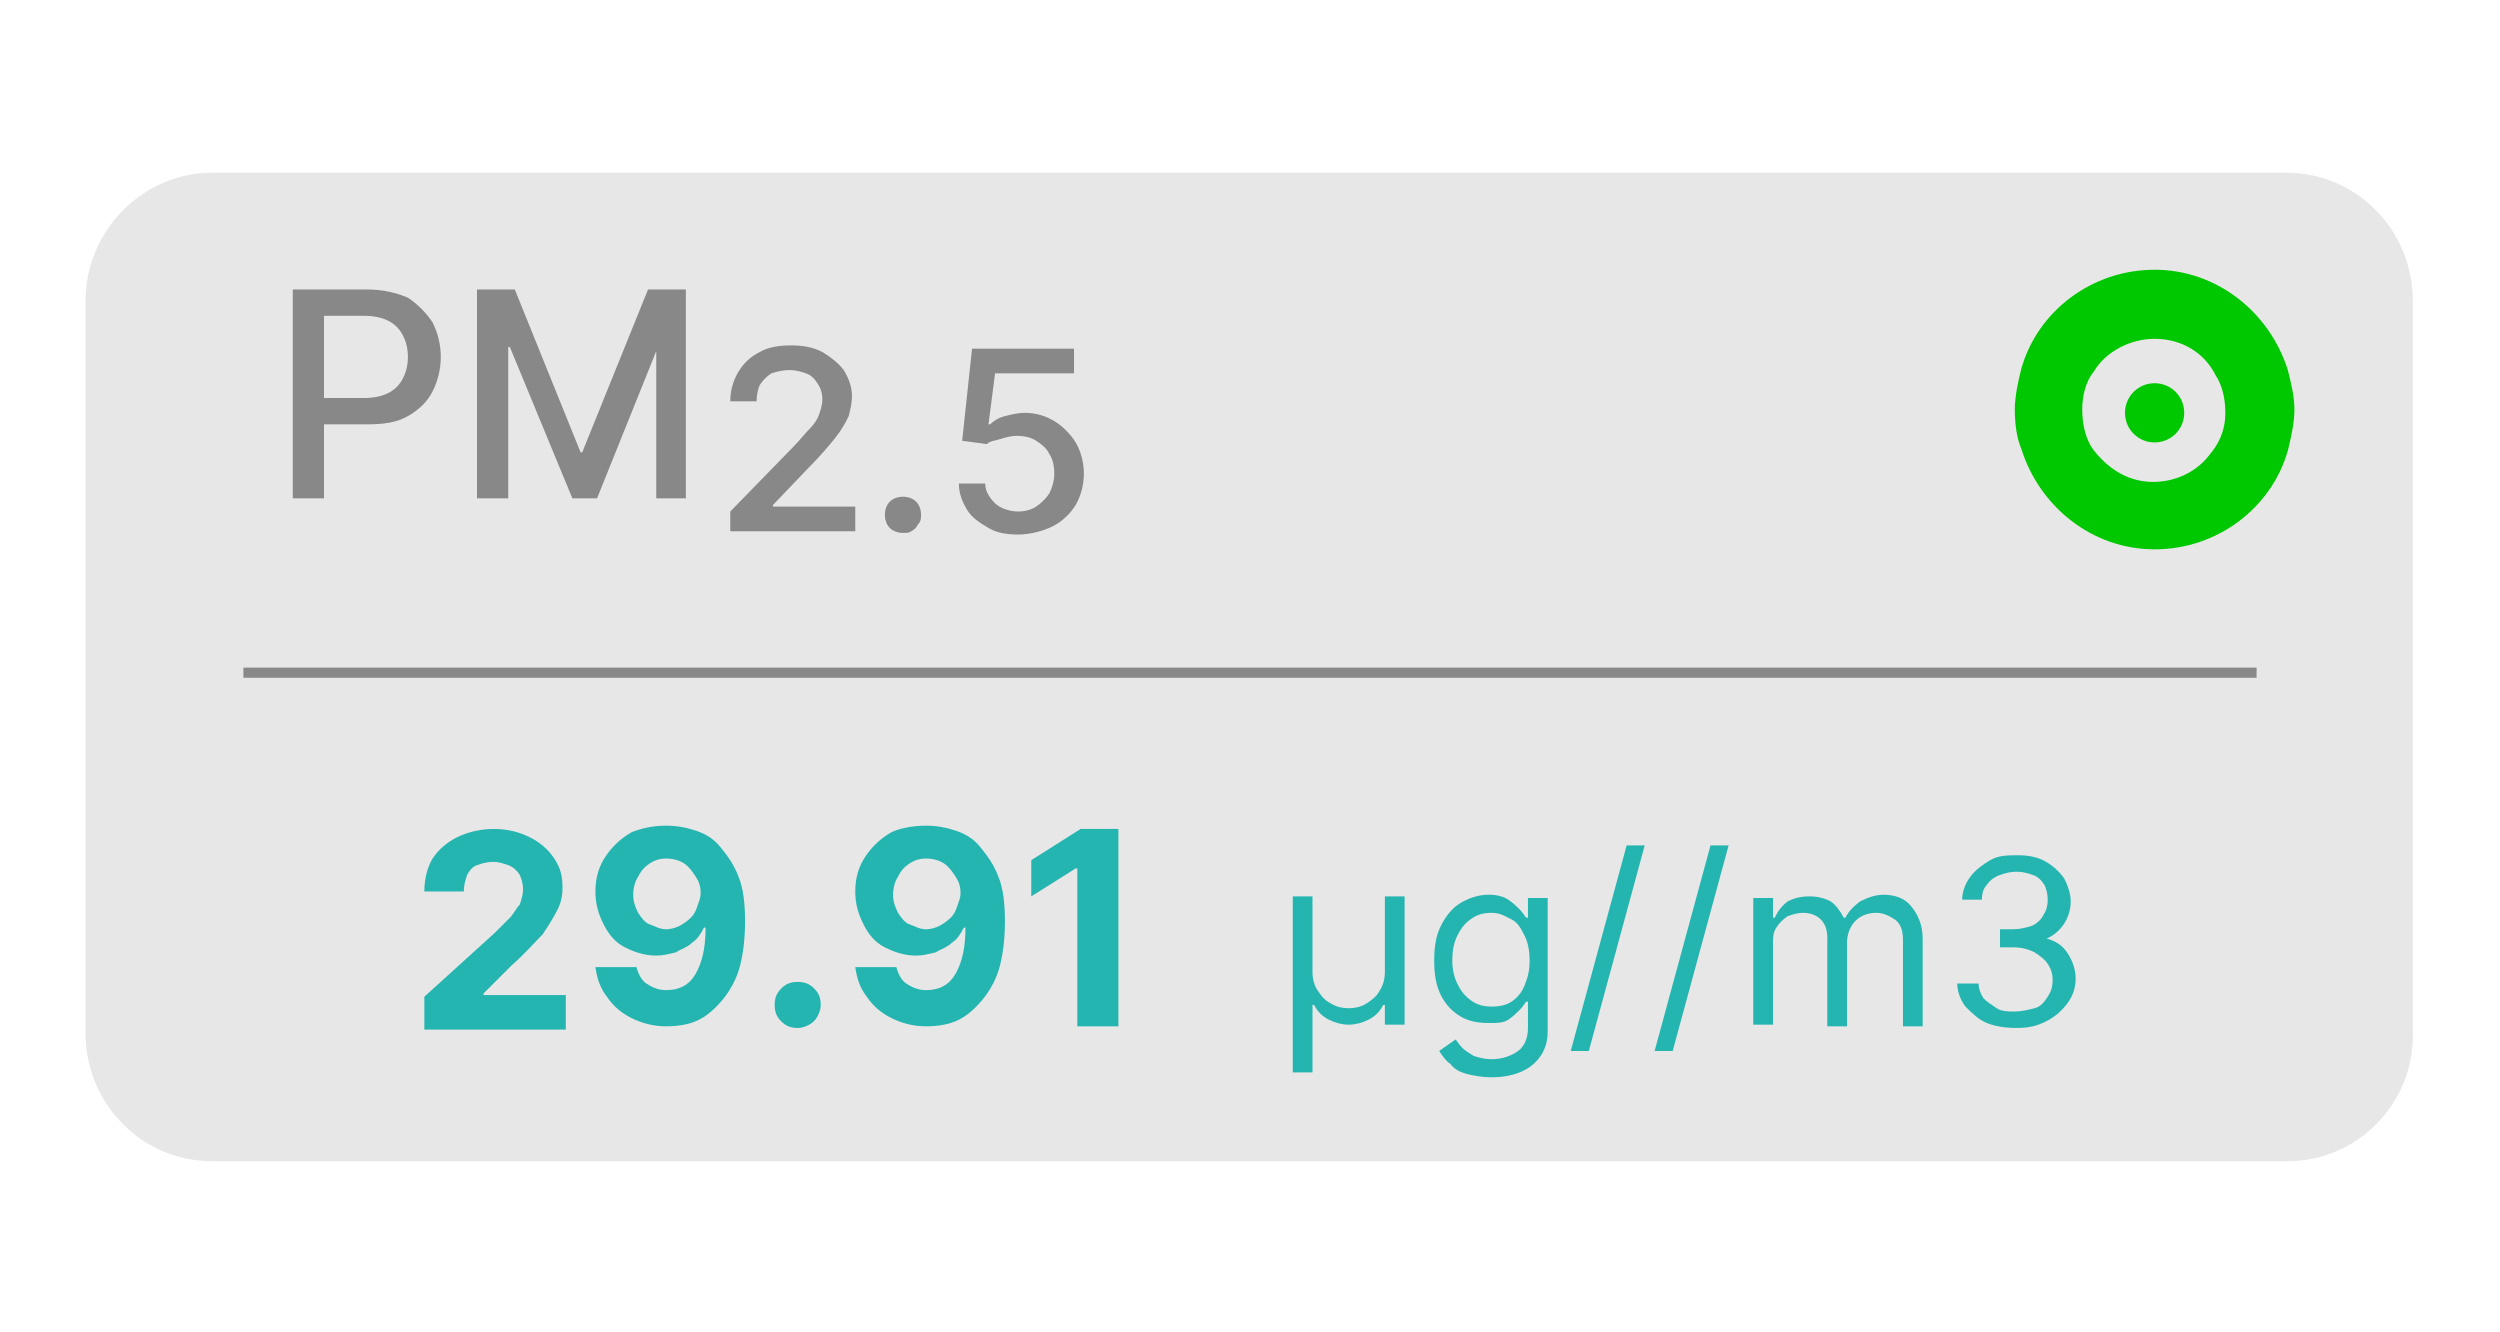 <?xml version="1.0" encoding="utf-8"?>
<!-- Generator: Adobe Illustrator 28.1.0, SVG Export Plug-In . SVG Version: 6.00 Build 0)  -->
<svg version="1.1" id="Layer_1" xmlns="http://www.w3.org/2000/svg" xmlns:xlink="http://www.w3.org/1999/xlink" x="0px" y="0px"
	 viewBox="0 0 152 81" style="enable-background:new 0 0 152 81;" xml:space="preserve">
<style type="text/css">
	.st0{fill:#E7E7E7;}
	.st1{fill:none;stroke:#888888;stroke-width:0.617;stroke-miterlimit:10;}
	.st2{fill:#25B5B1;}
	.st3{fill:#888888;}
	.st4{fill:#00C800;}
</style>
<g>
	<g>
		<g>
			<g>
				<path class="st0" d="M139.1,70.6H12.9c-4.3,0-7.7-3.5-7.7-7.8V18.3c0-4.3,3.5-7.8,7.7-7.8h126.1c4.3,0,7.7,3.5,7.7,7.8v44.5
					C146.8,67.1,143.3,70.6,139.1,70.6z"/>
				<line class="st1" x1="14.8" y1="40.9" x2="137.2" y2="40.9"/>
			</g>
			<g>
				<g>
					<path class="st2" d="M25.8,62.4v-1.8l4.3-3.9c0.4-0.4,0.7-0.7,0.9-0.9s0.4-0.6,0.6-0.8c0.1-0.3,0.2-0.6,0.2-0.9
						c0-0.4-0.1-0.7-0.2-0.9s-0.4-0.5-0.7-0.6c-0.3-0.1-0.6-0.2-0.9-0.2c-0.4,0-0.7,0.1-1,0.2s-0.5,0.4-0.6,0.6
						c-0.1,0.3-0.2,0.6-0.2,1h-2.4c0-0.8,0.2-1.5,0.5-2c0.4-0.6,0.9-1,1.5-1.3c0.6-0.3,1.4-0.5,2.2-0.5c0.9,0,1.6,0.2,2.2,0.5
						c0.6,0.3,1.1,0.7,1.5,1.3s0.5,1.1,0.5,1.8c0,0.5-0.1,0.9-0.3,1.3c-0.2,0.4-0.5,0.9-0.9,1.5c-0.5,0.5-1.1,1.2-1.9,1.9l-1.7,1.7
						v0.1h5v2.1H25.8z"/>
					<path class="st2" d="M40.5,50.2c0.6,0,1.2,0.1,1.8,0.3c0.6,0.2,1.1,0.5,1.5,1c0.4,0.5,0.8,1,1.1,1.8c0.3,0.7,0.4,1.7,0.4,2.7
						c0,1-0.1,1.9-0.3,2.7c-0.2,0.8-0.6,1.5-1,2s-0.9,1-1.5,1.3s-1.3,0.4-2,0.4c-0.8,0-1.5-0.2-2.1-0.5c-0.6-0.3-1.1-0.7-1.5-1.3
						c-0.4-0.5-0.6-1.1-0.7-1.8h2.5c0.1,0.4,0.3,0.8,0.6,1s0.7,0.4,1.2,0.4c0.8,0,1.4-0.3,1.8-1c0.4-0.7,0.6-1.6,0.6-2.8h-0.1
						c-0.2,0.4-0.4,0.7-0.7,0.9c-0.3,0.3-0.7,0.4-1,0.6c-0.4,0.1-0.8,0.2-1.2,0.2c-0.7,0-1.3-0.2-1.9-0.5c-0.6-0.3-1-0.8-1.3-1.4
						s-0.5-1.2-0.5-2c0-0.8,0.2-1.5,0.6-2.1c0.4-0.6,0.9-1.1,1.6-1.5C38.9,50.4,39.6,50.2,40.5,50.2z M40.5,52.2
						c-0.4,0-0.7,0.1-1,0.3s-0.5,0.4-0.7,0.8c-0.2,0.3-0.3,0.7-0.3,1.1c0,0.4,0.1,0.7,0.3,1.1c0.2,0.3,0.4,0.6,0.7,0.7
						s0.6,0.3,1,0.3c0.3,0,0.6-0.1,0.8-0.2s0.5-0.3,0.7-0.5c0.2-0.2,0.3-0.4,0.4-0.7c0.1-0.3,0.2-0.5,0.2-0.8c0-0.4-0.1-0.7-0.3-1
						c-0.2-0.3-0.4-0.6-0.7-0.8S40.9,52.2,40.5,52.2z"/>
					<path class="st2" d="M48.5,62.5c-0.4,0-0.7-0.1-1-0.4s-0.4-0.6-0.4-1c0-0.4,0.1-0.7,0.4-1s0.6-0.4,1-0.4c0.4,0,0.7,0.1,1,0.4
						s0.4,0.6,0.4,1c0,0.3-0.1,0.5-0.2,0.7c-0.1,0.2-0.3,0.4-0.5,0.5S48.8,62.5,48.5,62.5z"/>
					<path class="st2" d="M56.3,50.2c0.6,0,1.2,0.1,1.8,0.3c0.6,0.2,1.1,0.5,1.5,1c0.4,0.5,0.8,1,1.1,1.8c0.3,0.7,0.4,1.7,0.4,2.7
						c0,1-0.1,1.9-0.3,2.7c-0.2,0.8-0.6,1.5-1,2s-0.9,1-1.5,1.3s-1.3,0.4-2,0.4c-0.8,0-1.5-0.2-2.1-0.5c-0.6-0.3-1.1-0.7-1.5-1.3
						c-0.4-0.5-0.6-1.1-0.7-1.8h2.5c0.1,0.4,0.3,0.8,0.6,1s0.7,0.4,1.2,0.4c0.8,0,1.4-0.3,1.8-1c0.4-0.7,0.6-1.6,0.6-2.8h-0.1
						c-0.2,0.4-0.4,0.7-0.7,0.9c-0.3,0.3-0.7,0.4-1,0.6c-0.4,0.1-0.8,0.2-1.2,0.2c-0.7,0-1.3-0.2-1.9-0.5c-0.6-0.3-1-0.8-1.3-1.4
						s-0.5-1.2-0.5-2c0-0.8,0.2-1.5,0.6-2.1c0.4-0.6,0.9-1.1,1.6-1.5C54.6,50.4,55.4,50.2,56.3,50.2z M56.3,52.2
						c-0.4,0-0.7,0.1-1,0.3s-0.5,0.4-0.7,0.8c-0.2,0.3-0.3,0.7-0.3,1.1c0,0.4,0.1,0.7,0.3,1.1c0.2,0.3,0.4,0.6,0.7,0.7
						s0.6,0.3,1,0.3c0.3,0,0.6-0.1,0.8-0.2s0.5-0.3,0.7-0.5c0.2-0.2,0.3-0.4,0.4-0.7c0.1-0.3,0.2-0.5,0.2-0.8c0-0.4-0.1-0.7-0.3-1
						c-0.2-0.3-0.4-0.6-0.7-0.8S56.7,52.2,56.3,52.2z"/>
					<path class="st2" d="M68,50.4v12h-2.5v-9.6h-0.1l-2.7,1.7v-2.2l3-1.9H68z"/>
					<path class="st2" d="M78.6,65.3V54.5h1.2v4.6c0,0.4,0.1,0.8,0.3,1.1s0.4,0.6,0.8,0.8c0.3,0.2,0.7,0.3,1.1,0.3
						c0.4,0,0.8-0.1,1.1-0.3s0.6-0.4,0.8-0.8c0.2-0.3,0.3-0.7,0.3-1.1v-4.6h1.2v7.8h-1.2v-1.2h-0.1c-0.2,0.4-0.5,0.7-0.9,0.9
						s-0.8,0.3-1.2,0.3c-0.4,0-0.8-0.1-1.2-0.3c-0.4-0.2-0.7-0.5-0.9-0.9h-0.1v4.1H78.6z"/>
					<path class="st2" d="M90.7,65.5c-0.6,0-1.1-0.1-1.5-0.2c-0.4-0.1-0.8-0.3-1-0.6c-0.3-0.2-0.5-0.5-0.7-0.8l1-0.7
						c0.1,0.1,0.2,0.3,0.4,0.5s0.4,0.3,0.7,0.5c0.3,0.1,0.7,0.2,1.1,0.2c0.6,0,1.2-0.2,1.6-0.5s0.6-0.8,0.6-1.4v-1.6h-0.1
						c-0.1,0.1-0.2,0.3-0.4,0.5c-0.2,0.2-0.4,0.4-0.7,0.6c-0.3,0.2-0.7,0.2-1.2,0.2c-0.6,0-1.2-0.1-1.7-0.4
						c-0.5-0.3-0.9-0.7-1.2-1.3c-0.3-0.6-0.4-1.3-0.4-2.1c0-0.8,0.1-1.5,0.4-2.1c0.3-0.6,0.7-1.1,1.2-1.4s1.1-0.5,1.7-0.5
						c0.5,0,0.9,0.1,1.2,0.3c0.3,0.2,0.5,0.4,0.7,0.6c0.2,0.2,0.3,0.4,0.4,0.5h0.1v-1.2h1.2v8.1c0,0.7-0.2,1.2-0.5,1.6
						c-0.3,0.4-0.7,0.7-1.2,0.9C91.9,65.4,91.3,65.5,90.7,65.5z M90.7,61.2c0.5,0,0.9-0.1,1.2-0.3c0.3-0.2,0.6-0.5,0.8-1
						s0.3-0.9,0.3-1.5c0-0.6-0.1-1.1-0.3-1.5c-0.2-0.4-0.4-0.8-0.8-1s-0.7-0.4-1.2-0.4c-0.5,0-0.9,0.1-1.3,0.4s-0.6,0.6-0.8,1
						c-0.2,0.4-0.3,0.9-0.3,1.5c0,0.5,0.1,1,0.3,1.4c0.2,0.4,0.4,0.7,0.8,1S90.2,61.2,90.7,61.2z"/>
					<path class="st2" d="M100,51.4l-3.4,12.5h-1.1l3.4-12.5H100z"/>
					<path class="st2" d="M105.1,51.4l-3.4,12.5h-1.1l3.4-12.5H105.1z"/>
					<path class="st2" d="M106.6,62.4v-7.8h1.2v1.2h0.1c0.2-0.4,0.4-0.7,0.8-1c0.4-0.2,0.8-0.3,1.3-0.3c0.5,0,0.9,0.1,1.3,0.3
						c0.3,0.2,0.6,0.6,0.8,1h0.1c0.2-0.4,0.5-0.7,0.9-1c0.4-0.2,0.9-0.4,1.4-0.4c0.7,0,1.3,0.2,1.7,0.7s0.7,1.1,0.7,2v5.3h-1.2v-5.3
						c0-0.6-0.2-1-0.5-1.2c-0.3-0.2-0.7-0.4-1.1-0.4c-0.6,0-1,0.2-1.3,0.5c-0.3,0.3-0.5,0.8-0.5,1.3v5.1h-1.2V57
						c0-0.4-0.1-0.8-0.4-1.1c-0.3-0.3-0.7-0.4-1.1-0.4c-0.3,0-0.6,0.1-0.9,0.2c-0.3,0.2-0.5,0.4-0.7,0.7s-0.2,0.6-0.2,1v4.9H106.6z"
						/>
					<path class="st2" d="M122.6,62.5c-0.7,0-1.3-0.1-1.8-0.3c-0.5-0.2-0.9-0.6-1.3-1c-0.3-0.4-0.5-0.9-0.5-1.4h1.3
						c0,0.3,0.1,0.6,0.3,0.9c0.2,0.2,0.5,0.4,0.8,0.6s0.7,0.2,1.1,0.2c0.4,0,0.8-0.1,1.2-0.2s0.6-0.4,0.8-0.7c0.2-0.3,0.3-0.6,0.3-1
						c0-0.4-0.1-0.7-0.3-1c-0.2-0.3-0.5-0.5-0.8-0.7c-0.4-0.2-0.8-0.3-1.3-0.3h-0.8v-1.1h0.8c0.4,0,0.8-0.1,1.1-0.2
						c0.3-0.1,0.6-0.4,0.7-0.6c0.2-0.3,0.3-0.6,0.3-1c0-0.4-0.1-0.7-0.2-0.9c-0.2-0.3-0.4-0.5-0.7-0.6s-0.6-0.2-1-0.2
						c-0.4,0-0.7,0.1-1,0.2c-0.3,0.1-0.6,0.3-0.8,0.6c-0.2,0.2-0.3,0.5-0.3,0.9h-1.2c0-0.5,0.2-1,0.5-1.4c0.3-0.4,0.7-0.7,1.2-1
						s1.1-0.3,1.7-0.3c0.6,0,1.2,0.1,1.7,0.4c0.5,0.3,0.8,0.6,1.1,1c0.2,0.4,0.4,0.9,0.4,1.4c0,0.6-0.2,1.1-0.5,1.5
						s-0.7,0.7-1.3,0.9V57c0.7,0.1,1.2,0.4,1.5,0.8s0.6,1,0.6,1.7c0,0.6-0.2,1.1-0.5,1.5s-0.7,0.8-1.3,1.1S123.3,62.5,122.6,62.5z"
						/>
				</g>
			</g>
			<g>
				<g>
					<path class="st3" d="M17.8,30.3V17.6h4.5c1,0,1.8,0.2,2.5,0.5c0.6,0.4,1.1,0.9,1.5,1.5c0.3,0.6,0.5,1.3,0.5,2.1
						c0,0.8-0.2,1.5-0.5,2.1c-0.3,0.6-0.8,1.1-1.5,1.5s-1.5,0.5-2.5,0.5h-3.1v-1.6h2.9c0.6,0,1.1-0.1,1.5-0.3
						c0.4-0.2,0.7-0.5,0.9-0.9c0.2-0.4,0.3-0.8,0.3-1.3c0-0.5-0.1-0.9-0.3-1.3c-0.2-0.4-0.5-0.7-0.9-0.9s-0.9-0.3-1.5-0.3h-2.4v11.1
						H17.8z"/>
					<path class="st3" d="M29,17.6h2.3l4,9.9h0.1l4-9.9h2.3v12.7h-1.8v-9.2H40l-3.7,9.2h-1.5L31,21.1h-0.1v9.2H29V17.6z"/>
					<path class="st3" d="M44.4,32.3v-1.2l3.8-3.9c0.4-0.4,0.7-0.8,1-1.1c0.3-0.3,0.5-0.6,0.6-0.9c0.1-0.3,0.2-0.6,0.2-0.9
						c0-0.4-0.1-0.7-0.3-1c-0.2-0.3-0.4-0.5-0.7-0.6c-0.3-0.1-0.6-0.2-1-0.2c-0.4,0-0.8,0.1-1.1,0.2c-0.3,0.2-0.5,0.4-0.7,0.7
						C46.1,23.6,46,24,46,24.4h-1.6c0-0.7,0.2-1.3,0.5-1.8c0.3-0.5,0.7-0.9,1.3-1.2c0.5-0.3,1.2-0.4,1.9-0.4c0.7,0,1.3,0.1,1.9,0.4
						c0.5,0.3,1,0.7,1.3,1.1c0.3,0.5,0.5,1,0.5,1.6c0,0.4-0.1,0.8-0.2,1.2c-0.2,0.4-0.4,0.8-0.8,1.3c-0.4,0.5-0.9,1.1-1.6,1.8
						l-2.2,2.3v0.1h5v1.5H44.4z"/>
					<path class="st3" d="M54.9,32.4c-0.3,0-0.6-0.1-0.8-0.3c-0.2-0.2-0.3-0.5-0.3-0.8c0-0.3,0.1-0.6,0.3-0.8
						c0.2-0.2,0.5-0.3,0.8-0.3c0.3,0,0.6,0.1,0.8,0.3c0.2,0.2,0.3,0.5,0.3,0.8c0,0.2,0,0.4-0.2,0.6c-0.1,0.2-0.2,0.3-0.4,0.4
						C55.3,32.4,55.1,32.4,54.9,32.4z"/>
					<path class="st3" d="M61.9,32.5c-0.7,0-1.3-0.1-1.8-0.4c-0.5-0.3-1-0.6-1.3-1.1c-0.3-0.5-0.5-1-0.5-1.6h1.6
						c0,0.5,0.3,0.9,0.6,1.2s0.9,0.5,1.4,0.5c0.4,0,0.8-0.1,1.1-0.3c0.3-0.2,0.6-0.5,0.8-0.8c0.2-0.4,0.3-0.8,0.3-1.2
						c0-0.5-0.1-0.9-0.3-1.2c-0.2-0.4-0.5-0.6-0.8-0.8c-0.3-0.2-0.7-0.3-1.2-0.3c-0.3,0-0.7,0.1-1,0.2S60.2,26.8,60,27l-1.5-0.2
						l0.6-5.6h6.2v1.5h-4.8l-0.4,3.1h0.1c0.2-0.2,0.5-0.4,0.9-0.5c0.4-0.1,0.8-0.2,1.2-0.2c0.7,0,1.3,0.2,1.8,0.5
						c0.5,0.3,1,0.8,1.3,1.3s0.5,1.2,0.5,1.9c0,0.7-0.2,1.4-0.5,1.9s-0.8,1-1.4,1.3S62.6,32.5,61.9,32.5z"/>
				</g>
			</g>
		</g>
		<g>
			<path class="st4" d="M139.1,22.5c-1.1-3.5-4.3-6.1-8.1-6.1c-3.8,0-7.1,2.5-8.1,6c-0.2,0.8-0.4,1.7-0.4,2.5c0,0.8,0.1,1.7,0.4,2.4
				c1.1,3.5,4.3,6.1,8.1,6.1c3.8,0,7.1-2.5,8.1-6c0.2-0.8,0.4-1.7,0.4-2.5C139.5,24.1,139.3,23.3,139.1,22.5z M130.9,29.3
				c-1.4,0-2.6-0.7-3.5-1.8c-0.6-0.7-0.8-1.7-0.8-2.6c0-0.8,0.2-1.7,0.7-2.3c0.7-1.2,2.2-2,3.7-2c1.6,0,3,0.8,3.7,2.2
				c0.4,0.6,0.6,1.4,0.6,2.3c0,1.1-0.4,1.9-1,2.6C133.6,28.6,132.4,29.3,130.9,29.3z"/>
			<path class="st4" d="M129.2,25.1c0-1,0.8-1.8,1.8-1.8c1,0,1.8,0.8,1.8,1.8c0,1-0.8,1.8-1.8,1.8C130,26.9,129.2,26.1,129.2,25.1z"
				/>
		</g>
	</g>
</g>
</svg>
